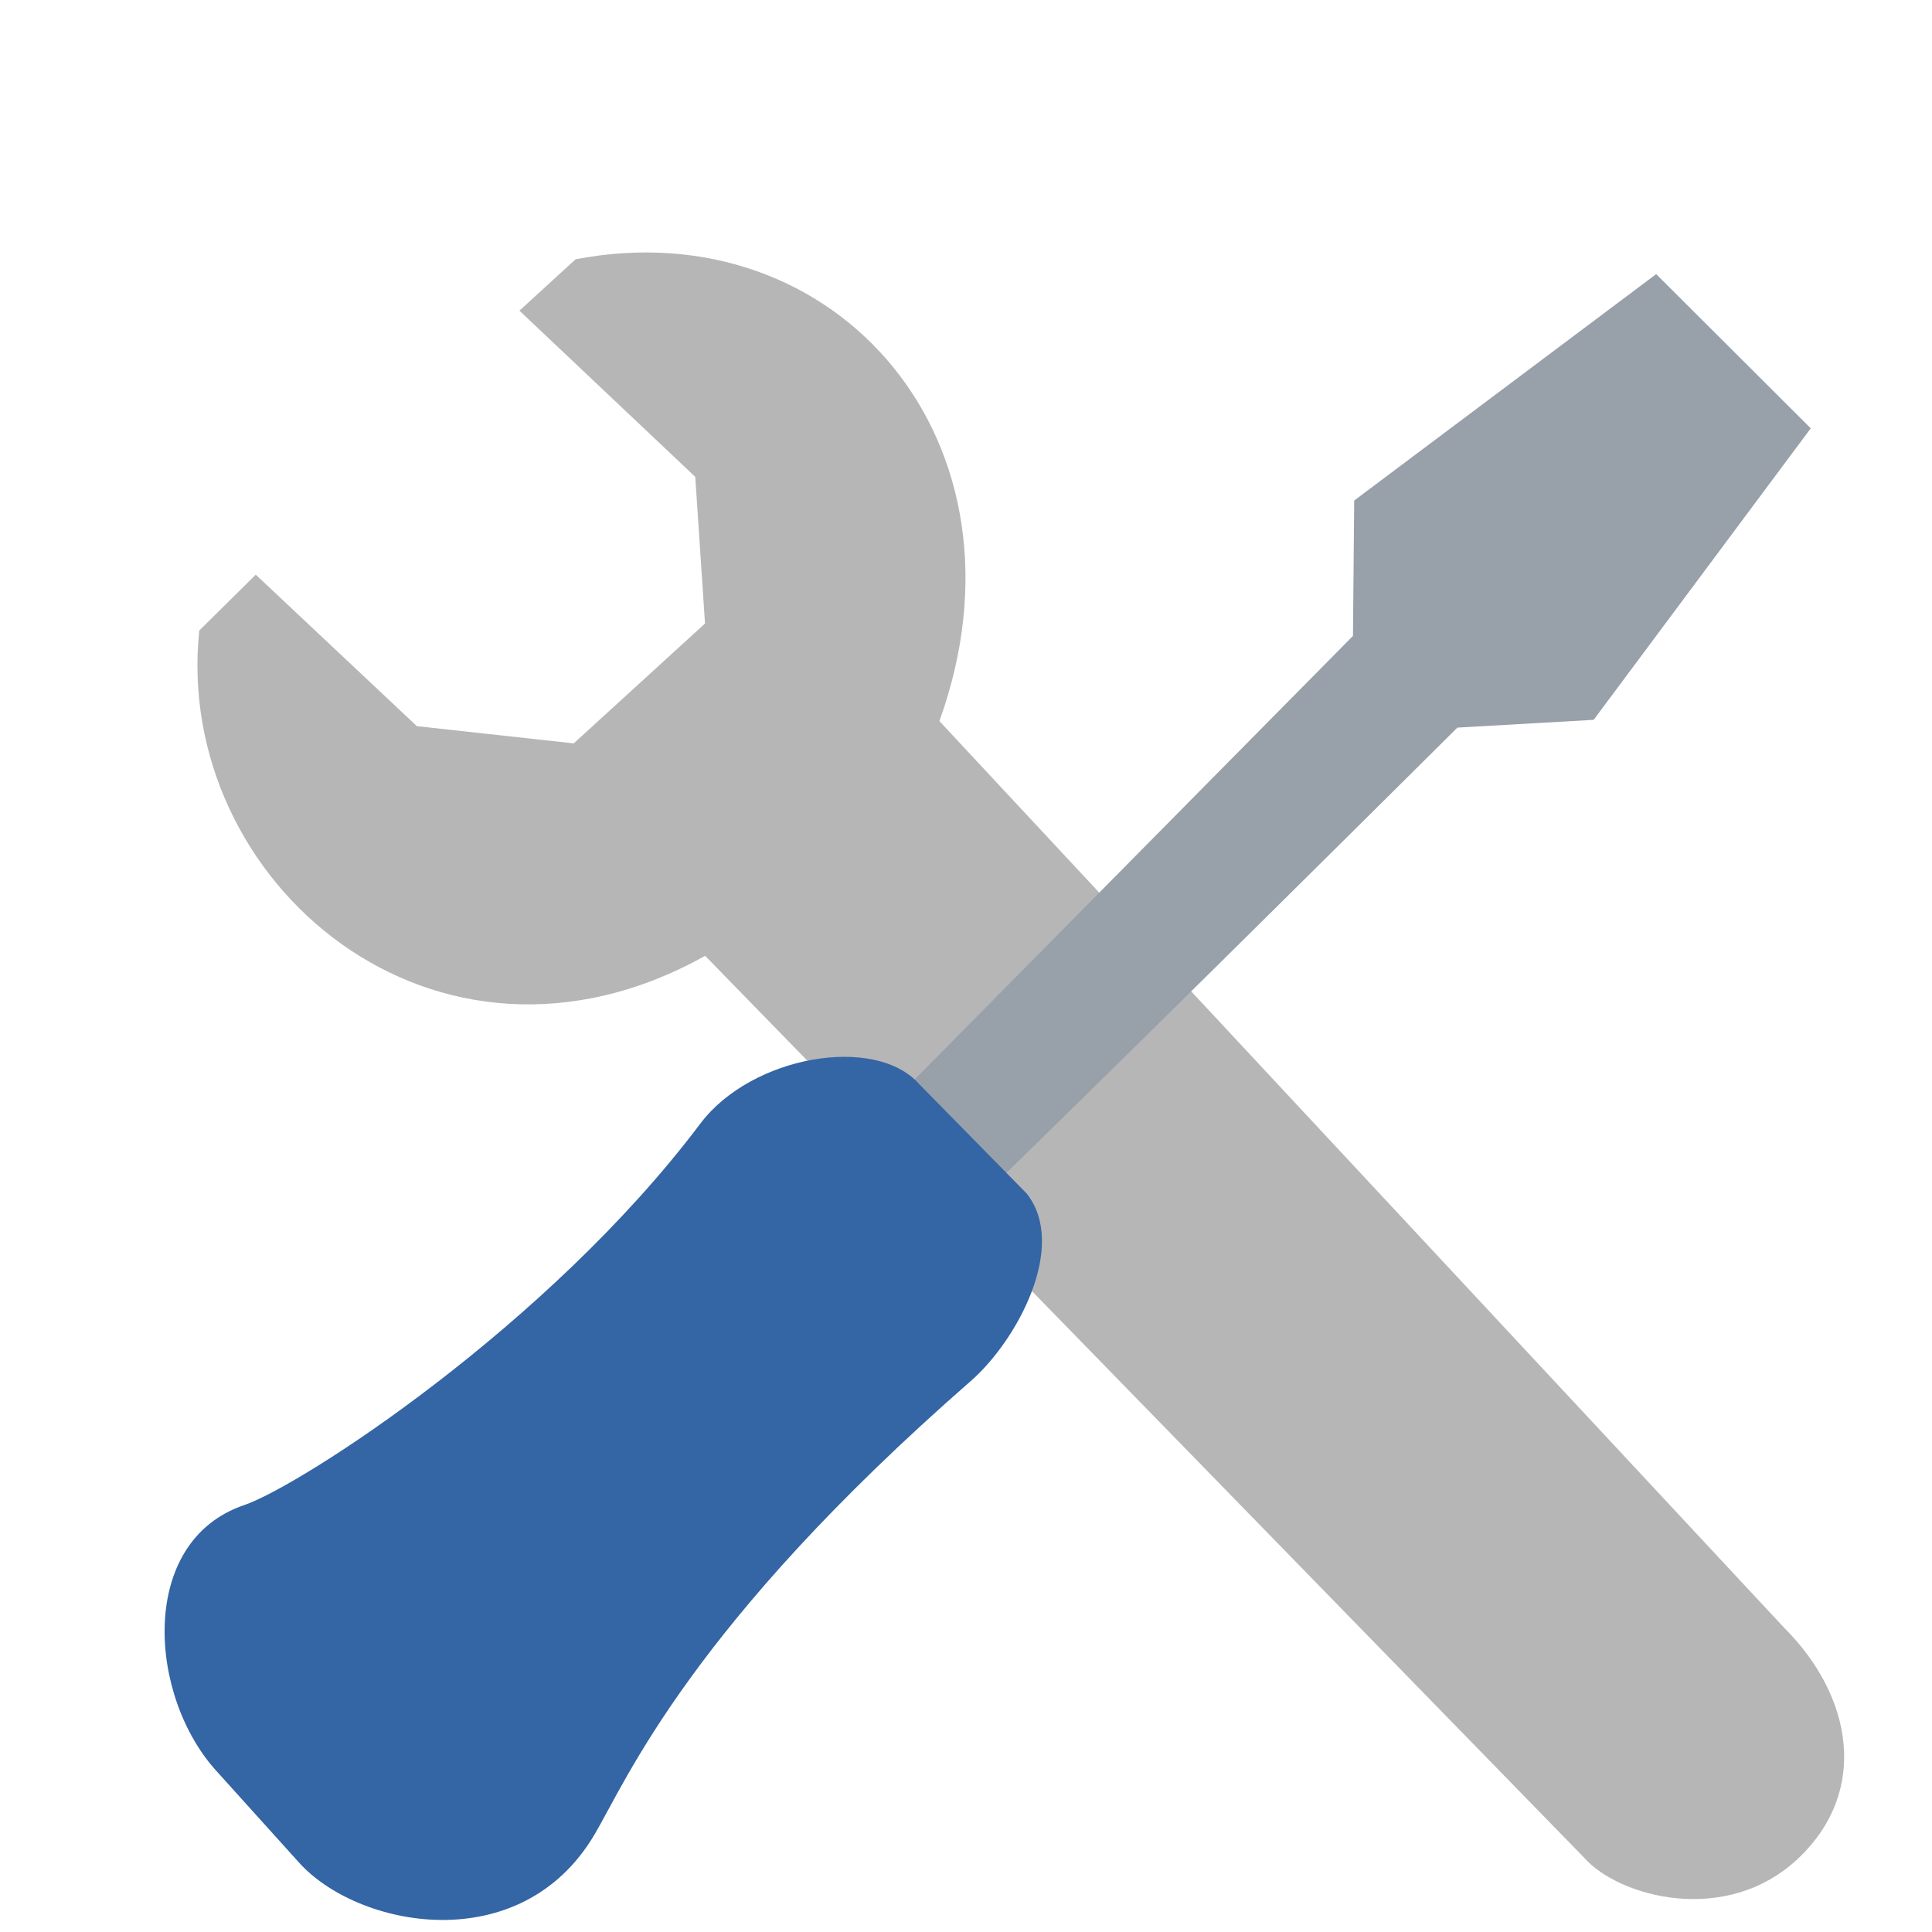<svg width="22" height="22" version="1" xmlns="http://www.w3.org/2000/svg">
<defs>
<filter id="filter912" color-interpolation-filters="sRGB">
<feFlood flood-color="rgb(0,0,0)" flood-opacity=".2" result="flood"/>
<feComposite in="flood" in2="SourceGraphic" operator="in" result="composite1"/>
<feGaussianBlur in="composite1" result="blur"/>
<feOffset dx="0" dy="0.5" result="offset"/>
<feComposite in="SourceGraphic" in2="offset" result="fbSourceGraphic"/>
<feColorMatrix in="fbSourceGraphic" result="fbSourceGraphicAlpha" values="0 0 0 -1 0 0 0 0 -1 0 0 0 0 -1 0 0 0 0 1 0"/>
<feFlood flood-color="rgb(0,0,0)" flood-opacity=".2" in="fbSourceGraphic" result="flood"/>
<feComposite in="flood" in2="fbSourceGraphic" operator="in" result="composite1"/>
<feGaussianBlur in="composite1" result="blur"/>
<feOffset dx="0" dy="0.5" result="offset"/>
<feComposite in="fbSourceGraphic" in2="offset" result="fbSourceGraphic"/>
<feColorMatrix in="fbSourceGraphic" result="fbSourceGraphicAlpha" values="0 0 0 -1 0 0 0 0 -1 0 0 0 0 -1 0 0 0 0 1 0"/>
<feFlood flood-color="rgb(255,255,255)" flood-opacity=".102" in="fbSourceGraphic" result="flood"/>
<feComposite in="flood" in2="fbSourceGraphic" operator="out" result="composite1"/>
<feGaussianBlur in="composite1" result="blur"/>
<feOffset dx="0" dy="0.5" result="offset"/>
<feComposite in="offset" in2="fbSourceGraphic" operator="atop" result="composite2"/>
</filter>
<filter id="filter936" color-interpolation-filters="sRGB">
<feFlood flood-color="rgb(0,0,0)" flood-opacity=".2" result="flood"/>
<feComposite in="flood" in2="SourceGraphic" operator="in" result="composite1"/>
<feGaussianBlur in="composite1" result="blur"/>
<feOffset dx="0" dy="0.5" result="offset"/>
<feComposite in="SourceGraphic" in2="offset" result="fbSourceGraphic"/>
<feColorMatrix in="fbSourceGraphic" result="fbSourceGraphicAlpha" values="0 0 0 -1 0 0 0 0 -1 0 0 0 0 -1 0 0 0 0 1 0"/>
<feFlood flood-color="rgb(255,255,255)" flood-opacity=".102" in="fbSourceGraphic" result="flood"/>
<feComposite in="flood" in2="fbSourceGraphic" operator="out" result="composite1"/>
<feGaussianBlur in="composite1" result="blur"/>
<feOffset dx="0" dy="0.5" result="offset"/>
<feComposite in="offset" in2="fbSourceGraphic" operator="atop" result="composite2"/>
</filter>
</defs>
<path transform="matrix(1.249 0 0 1.25 1 1)" d="m5.628 6.407 8.014 8.216c0.312 0.356 1.299 0.631 1.959 0 0.637-0.61 0.49-1.469-0.134-2.093l-7.703-8.261c0.913-2.535-0.934-4.664-3.317-4.207l-0.512 0.468 1.603 1.514 0.089 1.336-1.197 1.092-1.43-0.157-1.469-1.38-0.515 0.509c-0.24 2.288 2.153 4.333 4.611 2.964z" color="#000000" fill="#b6b6b6" filter="url(#filter912)"/>
<g transform="matrix(1.249 0 0 1.25 1 1)" fill="none">
<path d="m5.385 5.889 7.788 8.122c0.241 0.276 1.006 0.489 1.517 0 0.493-0.472 0.379-1.137-0.103-1.62l-7.499-7.957c0.608-2.636-0.754-4.058-2.782-4.007l-0.11 0.111 1.461 1.312 0.053 1.696-1.466 1.338-1.72-0.186-1.288-1.213-0.143 0.174c-0.127 2.421 2.633 3.522 4.293 2.229z" color="#000000" opacity=".426"/>
<rect transform="rotate(45.738)" x="8.487" y="-1.19" width="9.437" height=".834" rx=".358" ry=".358" color="#000000" opacity=".17"/>
<path d="m7.122 9.598c0.262-0.225 5.282-5.365 5.282-5.365l1.188-0.101 1.709-2.296-1.172-1.034-2.221 1.913 0.063 1.156-5.141 5.391c-0.19 0.19 0.05 0.543 0.292 0.336z" color="#000000" opacity=".54"/>
<path d="m5.613 9.817s-2.908 2.96-4.27 3.462" color="#000000"/>
<path d="m1.609 15.033c0.585 0.708 1.865 0.877 2.268-0.15 0.276-0.705 1.352-2.298 3.325-4.073 0.331-0.298 0.682-0.979 0.385-1.347l-0.77-0.77c-0.315-0.35-1.191-0.187-1.55 0.303-1.071 1.465-3.441 3.382-4.013 3.571-0.887 0.293-0.721 1.306-0.221 1.836z" color="#000000" opacity=".199"/>
<path d="m6.483 10.481s-2.97 2.684-3.615 4.404" color="#000000" opacity=".278"/>
</g>
<g transform="matrix(.883 -.875 .88 .878 13.955 -6.894)" filter="url(#filter936)">
<path d="m-13.814 9.14c0.441 0.039 6.67 0.029 6.67 0.029l0.932 0.828 3.295-0.497 2e-7 -2-3.422-0.474-0.886 0.873-6.451 0.068c-0.345-0.003-0.544 1.138-0.137 1.173z" color="#000000" fill="#98a0a9"/>
<path d="m-21.998 9.075c-0.051 0.808 0.803 2.073 2.096 1.732 0.564-0.148 1.973-0.738 5.371-0.524 0.57 0.036 1.51-0.255 1.579-0.861l0.014-1.404c0.038-0.606-0.899-1.265-1.67-1.154-2.304 0.336-4.944-0.222-5.428-0.459-0.925-0.452-1.868 0.63-1.904 1.568z" color="#000000" fill="#3465a4"/>
</g>
</svg>
